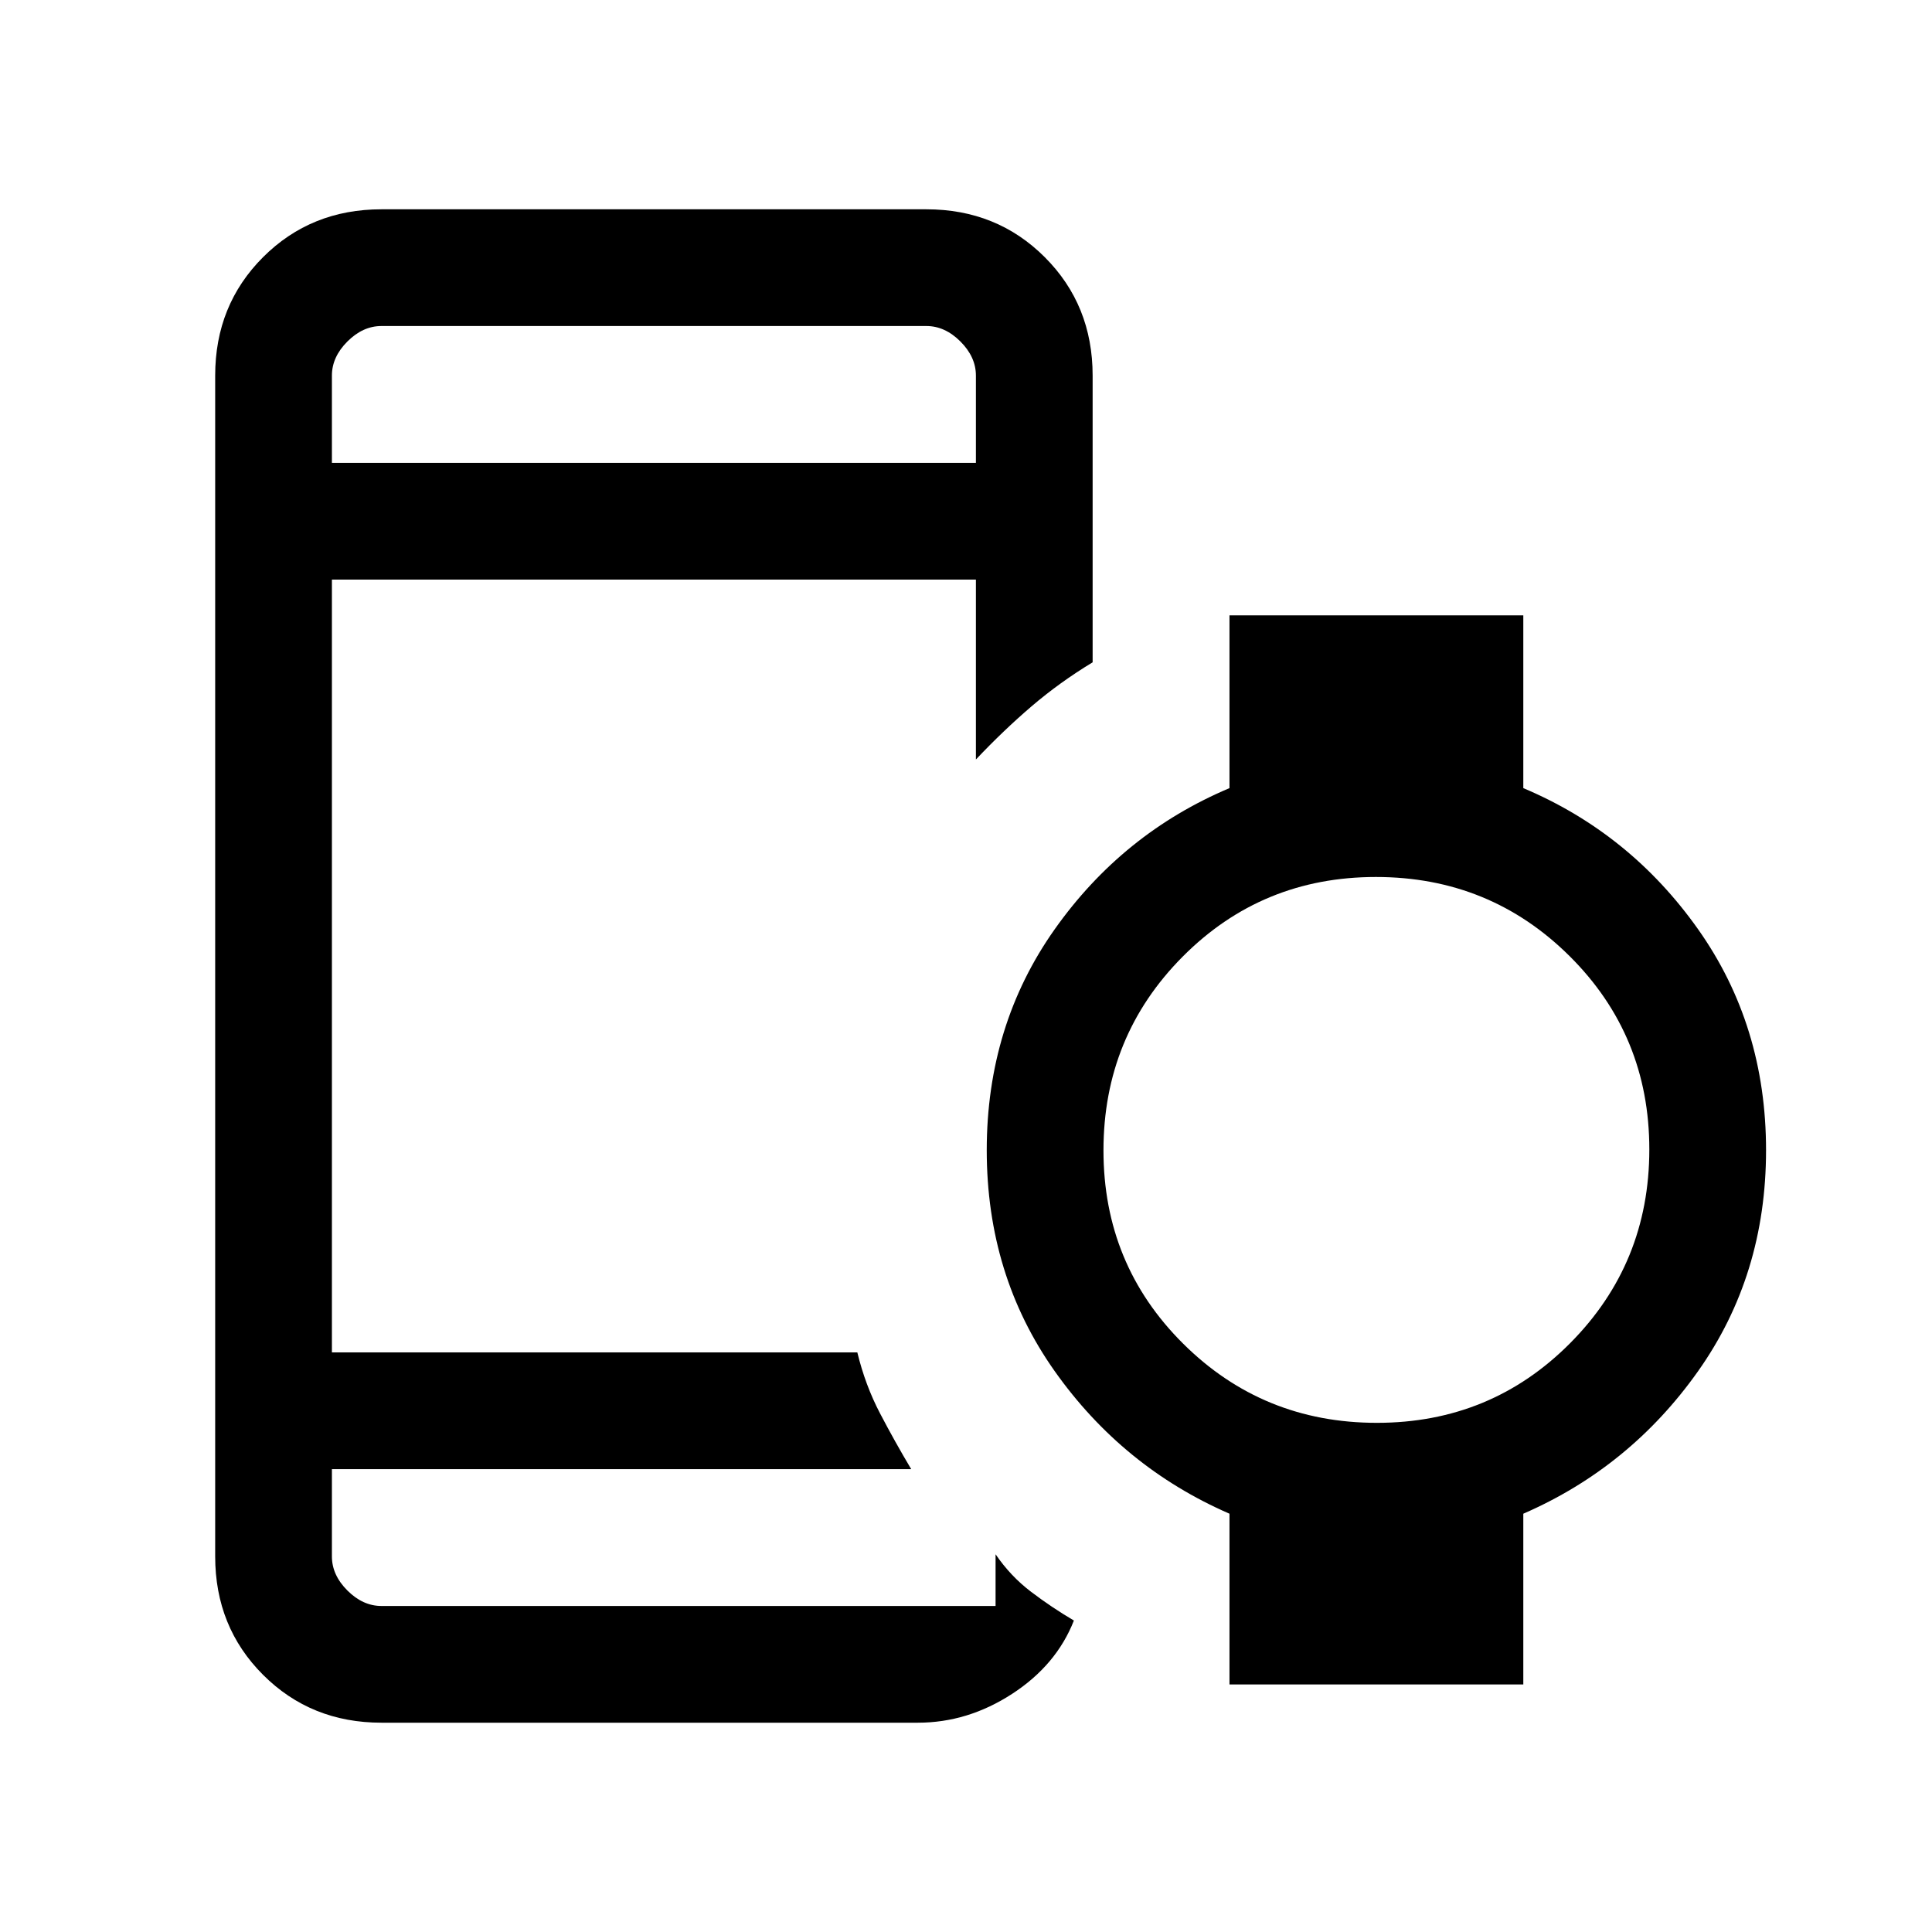 <svg xmlns="http://www.w3.org/2000/svg" height="20" viewBox="0 96 960 960" width="20"><path d="M164.923 326h320v-43.385q0-9.23-7.692-16.923Q469.538 258 460.308 258h-270.77q-9.231 0-16.923 7.692-7.692 7.693-7.692 16.923V326Zm24.615 626q-35.04 0-58.828-23.787-23.787-23.788-23.787-58.828v-586.77q0-35.04 23.787-58.828Q154.498 200 189.538 200h270.77q35.04 0 58.828 23.787 23.787 23.788 23.787 58.828V425.1q-16.461 9.977-30.393 21.905-13.931 11.929-27.607 26.38V384h-320v384H426q3.923 16.231 11.308 30.346 7.384 14.116 15.461 27.654H164.923v43.385q0 9.23 7.692 16.923Q180.307 894 189.538 894h305.154v-25.692q7.462 10.923 17.681 18.679 10.22 7.757 21.243 14.244-8.693 22.154-30.731 36.462Q480.846 952 456.065 952H189.538Zm494.628-149q56.679 0 96.026-39.589 39.347-39.589 39.347-96.269 0-56.679-39.59-96.026-39.589-39.347-96.268-39.347-56.68 0-96.026 39.589-39.347 39.59-39.347 96.269 0 56.68 39.589 96.026Q627.486 803 684.166 803Zm-73.243 130v-84.846q-53.077-23.089-86.846-70.827-33.769-47.737-33.769-109.794 0-62.057 33.769-109.795t86.846-70.123v-85.846h146v85.846Q810 510 843.77 557.738q33.769 47.738 33.769 109.795T843.77 777.327q-33.77 47.738-86.847 70.827V933h-146Zm-446-107v68-68Zm0-500v-68 68Z"/></svg>